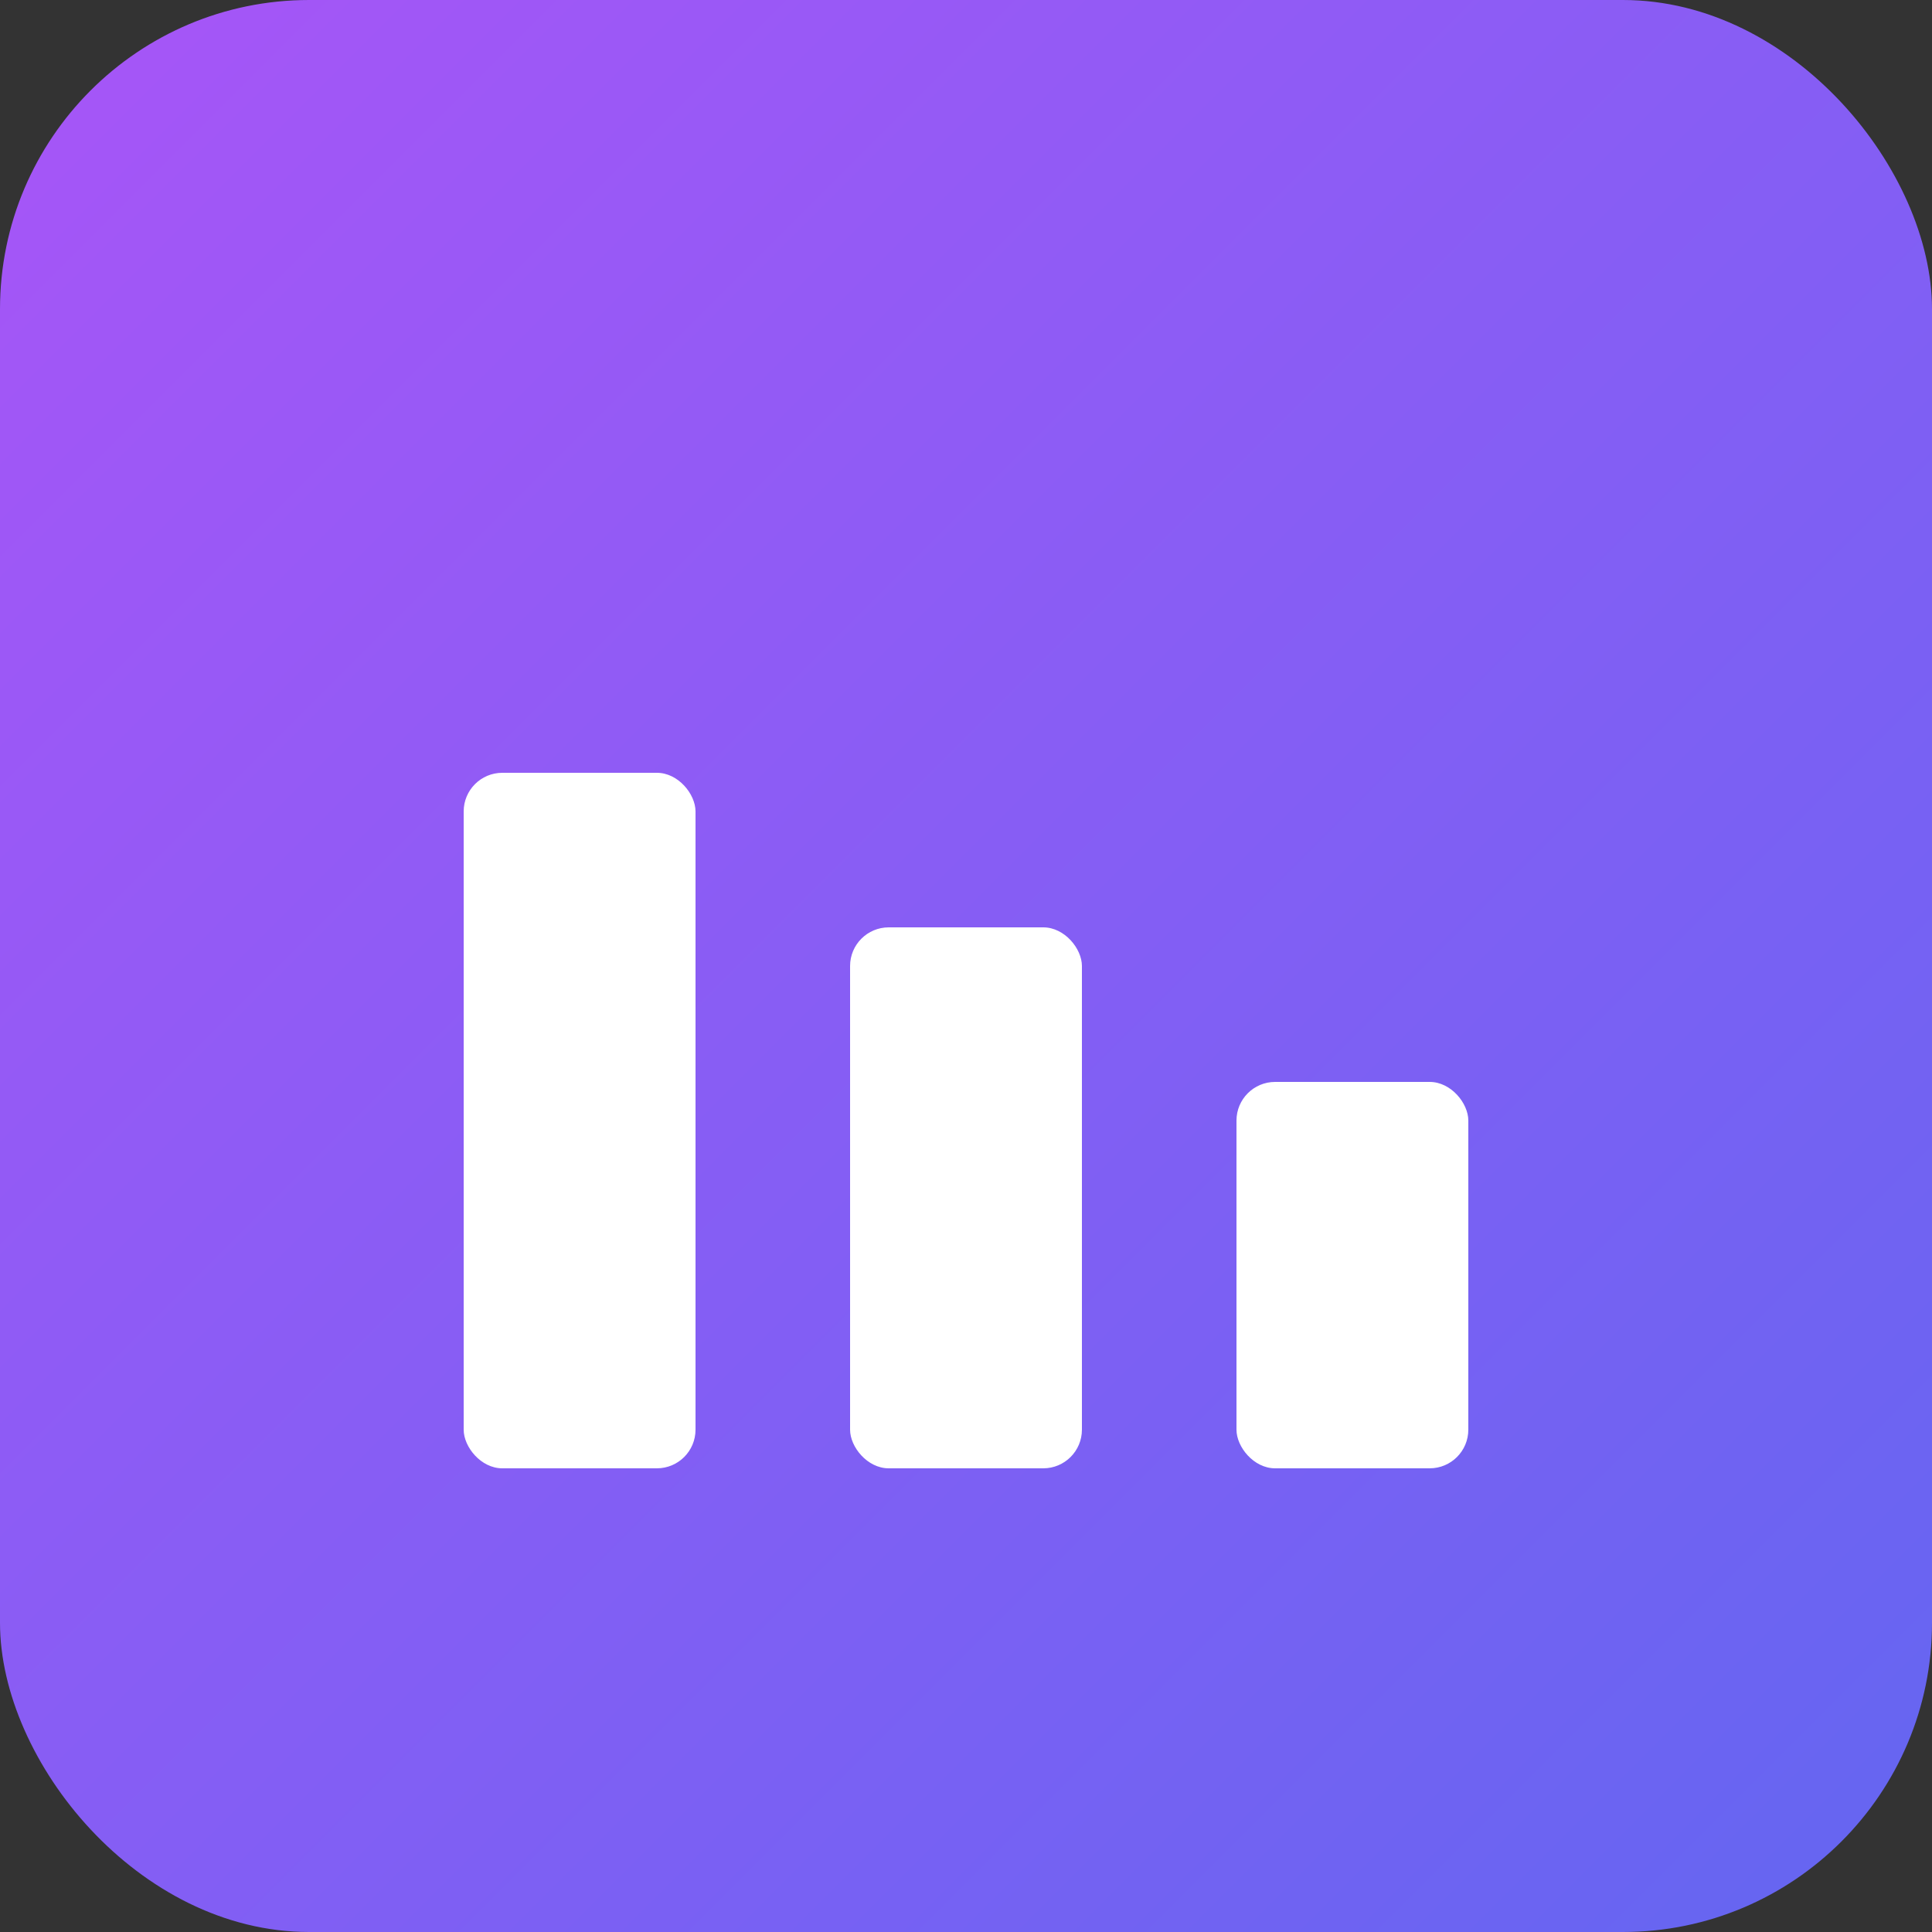<svg width="50" height="50" viewBox="0 0 50 50" fill="none" xmlns="http://www.w3.org/2000/svg">
  <rect x="0" y="0" width="50" height="50" fill="#333333" stroke="none"/>
  <defs>
    <linearGradient id="grad2" x1="0" y1="0" x2="1" y2="1">
      <stop offset="0%" stop-color="#A855F7"/>
      <stop offset="100%" stop-color="#6366F1"/>
    </linearGradient>
  </defs>
  <rect width="50" height="50" rx="8" fill="url(#grad2)"/>
  <rect x="12" y="20" width="6" height="18" rx="1" fill="white"/>
  <rect x="22" y="24" width="6" height="14" rx="1" fill="white"/>
  <rect x="32" y="28" width="6" height="10" rx="1" fill="white"/>
</svg>